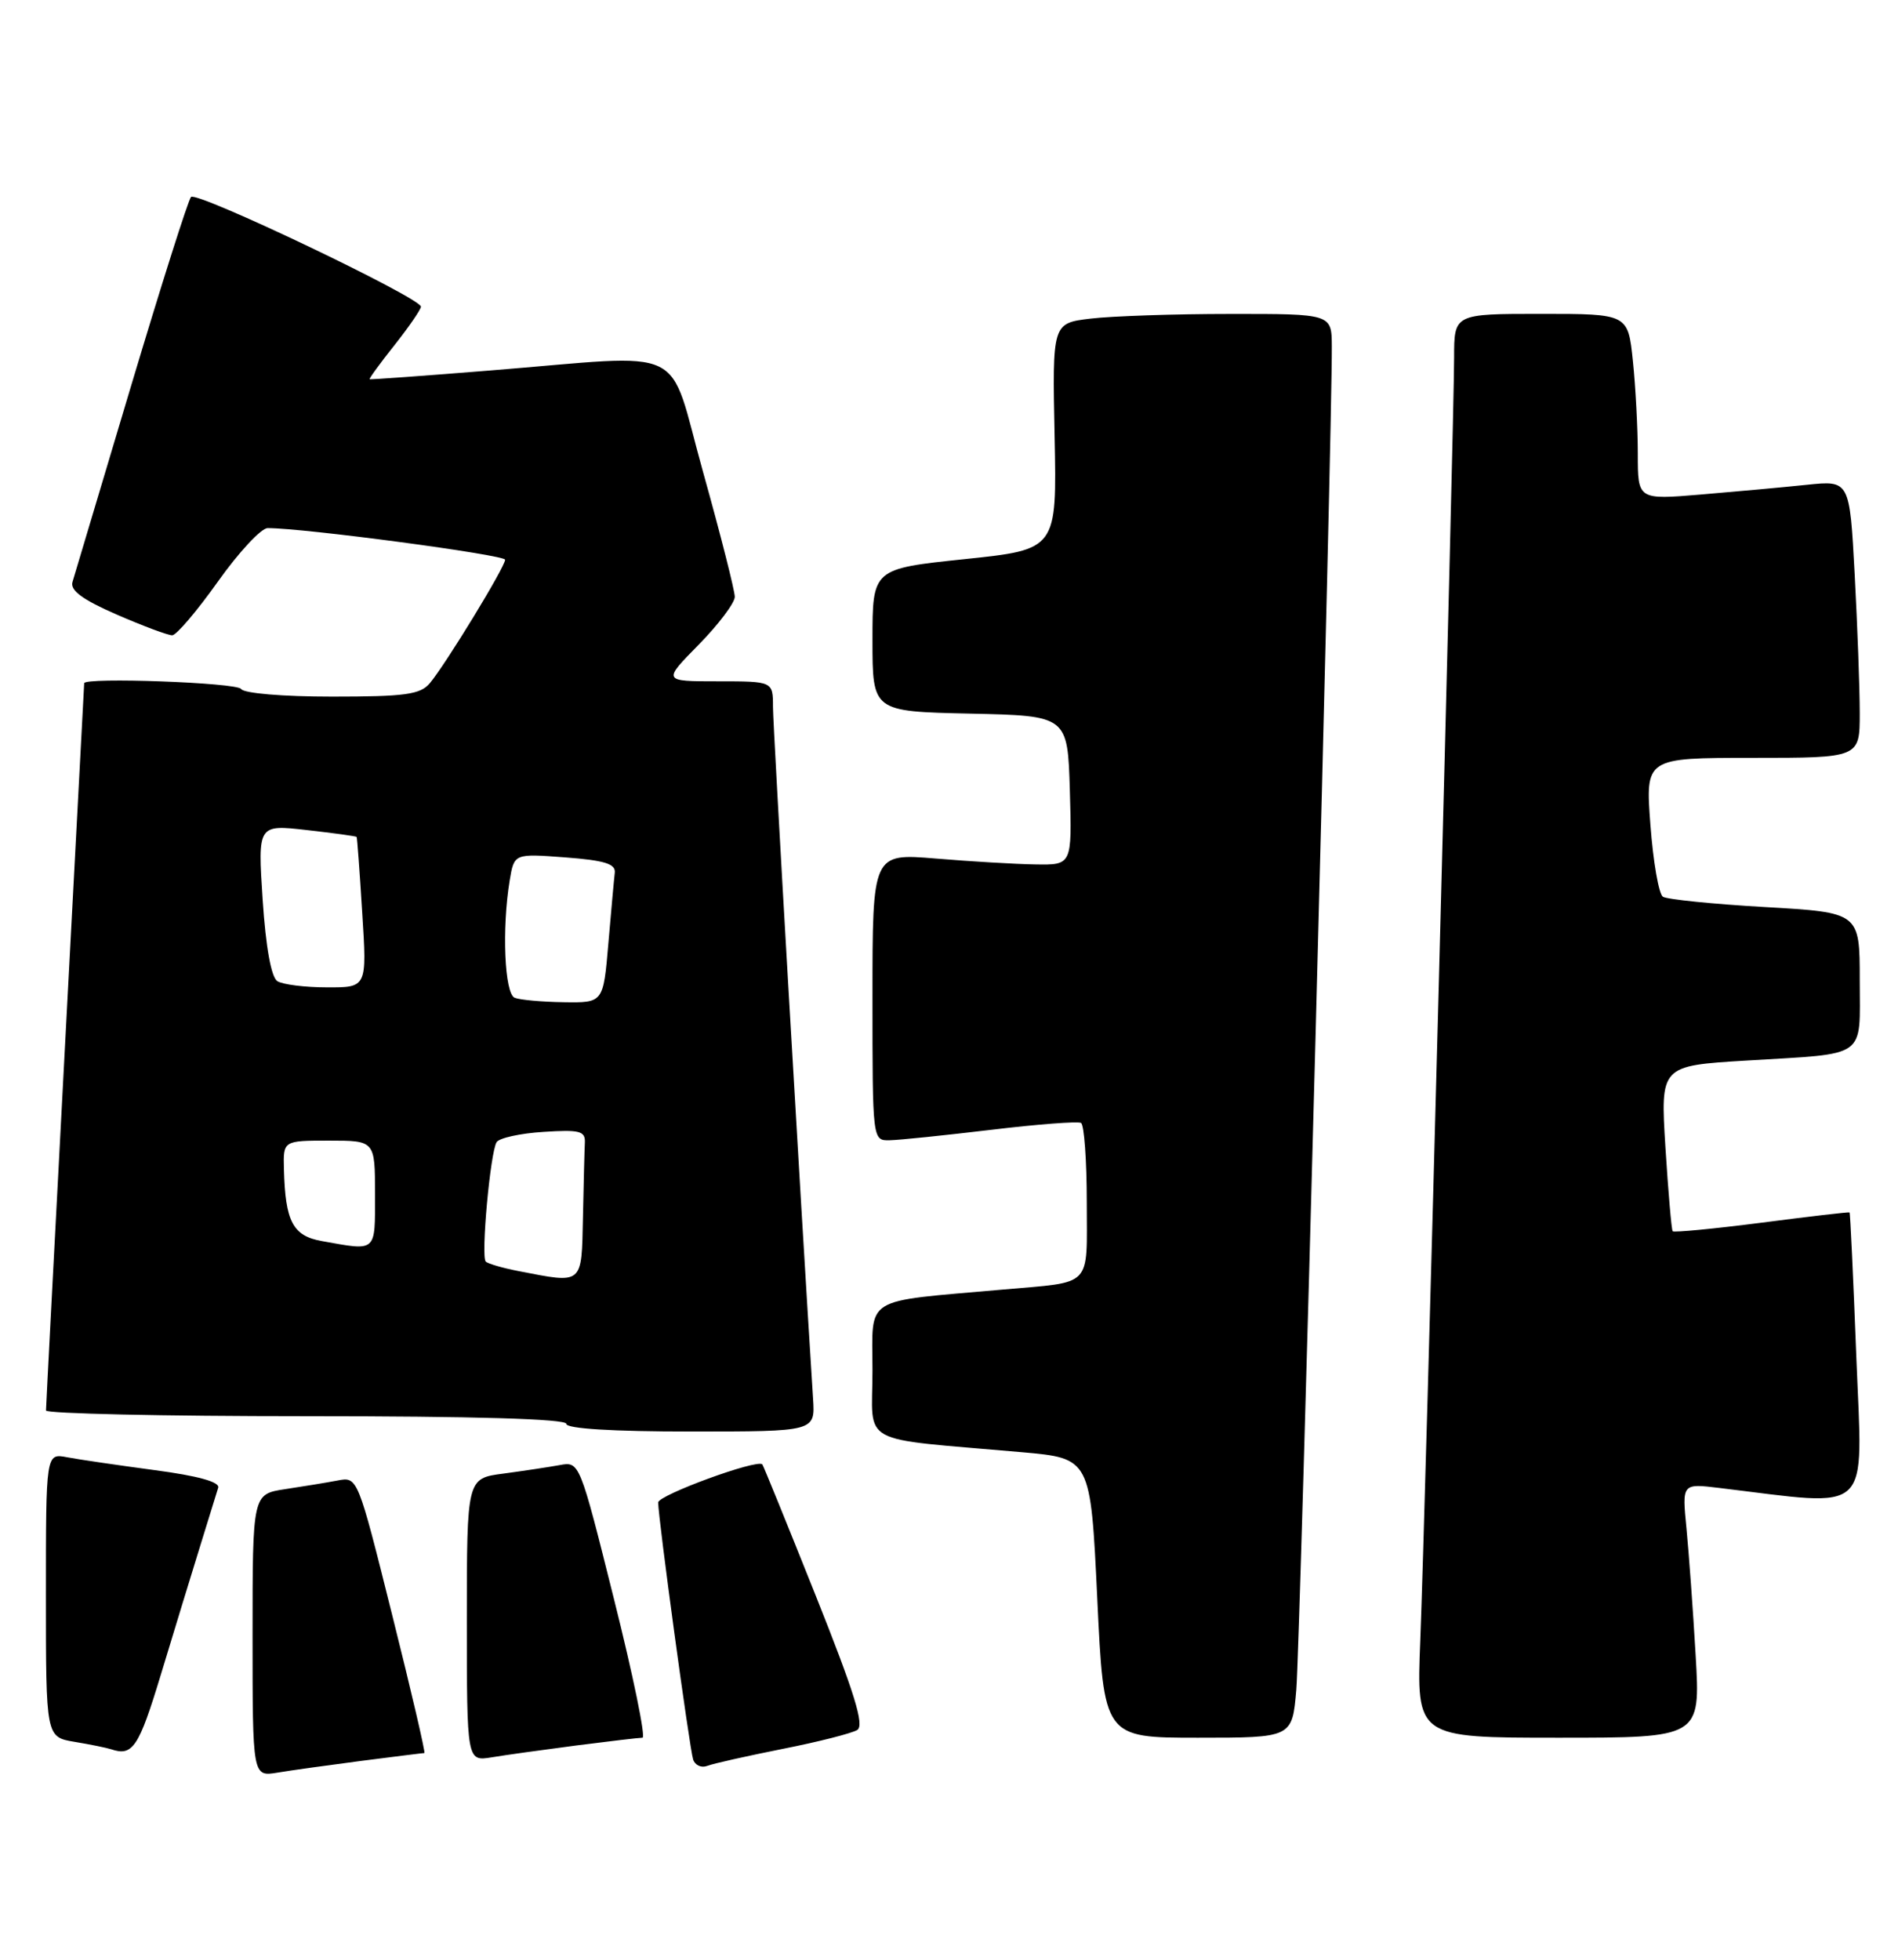 <?xml version="1.0" encoding="UTF-8" standalone="no"?>
<!DOCTYPE svg PUBLIC "-//W3C//DTD SVG 1.1//EN" "http://www.w3.org/Graphics/SVG/1.1/DTD/svg11.dtd" >
<svg xmlns="http://www.w3.org/2000/svg" xmlns:xlink="http://www.w3.org/1999/xlink" version="1.1" viewBox="0 0 248 256">
 <g >
 <path fill="currentColor"
d=" M 47.32 230.01 C 51.62 229.46 55.28 229.00 55.45 229.00 C 55.62 229.00 53.73 220.88 51.24 210.95 C 46.73 192.90 46.73 192.90 44.11 193.40 C 42.68 193.67 39.59 194.18 37.25 194.53 C 33.00 195.18 33.00 195.18 33.00 213.63 C 33.00 232.09 33.00 232.09 36.25 231.56 C 38.04 231.26 43.02 230.57 47.32 230.01 Z  M 102.26 228.46 C 106.93 227.54 111.31 226.42 112.01 225.99 C 112.98 225.39 111.65 221.12 106.55 208.35 C 102.85 199.08 99.72 191.40 99.61 191.29 C 98.93 190.57 86.00 195.31 86.00 196.27 C 86.00 198.29 90.10 228.43 90.57 229.85 C 90.82 230.60 91.64 230.97 92.40 230.68 C 93.16 230.38 97.60 229.39 102.26 228.46 Z  M 75.32 228.01 C 79.62 227.46 83.51 227.00 83.95 227.00 C 84.40 227.00 82.73 218.88 80.24 208.95 C 75.73 190.91 75.73 190.90 73.11 191.39 C 71.68 191.65 68.36 192.15 65.75 192.50 C 61.00 193.12 61.00 193.12 61.00 211.61 C 61.00 230.09 61.00 230.09 64.25 229.56 C 66.04 229.26 71.02 228.57 75.32 228.01 Z  M 21.02 218.75 C 22.73 213.11 25.03 205.57 26.14 202.00 C 27.25 198.43 28.32 194.98 28.51 194.34 C 28.74 193.59 25.87 192.79 20.18 192.04 C 15.41 191.40 10.26 190.65 8.75 190.36 C 6.00 189.84 6.00 189.84 6.00 208.38 C 6.00 226.91 6.00 226.91 9.75 227.54 C 11.81 227.88 13.95 228.32 14.50 228.50 C 17.34 229.47 18.13 228.28 21.02 218.75 Z  M 169.38 220.75 C 169.87 215.16 174.09 55.72 174.02 45.25 C 174.00 41.00 174.00 41.00 160.75 41.01 C 153.46 41.01 145.25 41.29 142.50 41.62 C 137.50 42.22 137.50 42.22 137.80 57.00 C 138.10 71.78 138.10 71.78 126.05 73.04 C 114.00 74.30 114.00 74.30 114.00 83.62 C 114.00 92.94 114.00 92.94 126.75 93.22 C 139.50 93.50 139.50 93.50 139.79 103.25 C 140.07 113.00 140.07 113.00 135.29 112.92 C 132.65 112.88 126.79 112.53 122.25 112.15 C 114.00 111.47 114.00 111.47 114.00 130.23 C 114.00 149.00 114.00 149.00 116.25 148.95 C 117.49 148.93 123.45 148.31 129.50 147.59 C 135.55 146.86 140.84 146.46 141.25 146.69 C 141.66 146.93 142.00 151.58 142.00 157.04 C 142.00 168.37 142.93 167.40 131.00 168.46 C 112.52 170.10 114.00 169.18 114.00 179.04 C 114.00 189.00 111.77 187.78 133.50 189.70 C 142.50 190.50 142.50 190.50 143.37 208.75 C 144.23 227.00 144.23 227.00 156.54 227.00 C 168.84 227.00 168.84 227.00 169.38 220.75 Z  M 221.56 216.25 C 221.22 210.34 220.67 202.86 220.36 199.64 C 219.78 193.78 219.78 193.78 224.64 194.37 C 244.91 196.81 243.37 198.26 242.56 177.38 C 242.16 167.00 241.76 158.45 241.67 158.38 C 241.57 158.31 236.40 158.91 230.17 159.72 C 223.94 160.52 218.71 161.02 218.56 160.84 C 218.40 160.65 217.98 155.71 217.61 149.86 C 216.95 139.22 216.95 139.22 228.23 138.54 C 244.19 137.57 243.00 138.42 243.00 128.03 C 243.00 119.20 243.00 119.20 230.63 118.49 C 223.82 118.10 217.81 117.49 217.28 117.14 C 216.74 116.79 216.01 112.56 215.65 107.75 C 214.99 99.00 214.99 99.00 228.99 99.00 C 243.00 99.00 243.00 99.00 243.00 93.16 C 243.00 89.94 242.70 81.79 242.34 75.03 C 241.68 62.75 241.68 62.75 236.09 63.33 C 233.02 63.65 226.79 64.22 222.25 64.60 C 214.00 65.29 214.00 65.29 214.00 59.29 C 214.00 55.99 213.71 50.53 213.36 47.15 C 212.72 41.00 212.72 41.00 201.36 41.00 C 190.00 41.00 190.00 41.00 190.00 46.70 C 190.00 54.75 186.20 198.84 185.58 214.25 C 185.07 227.00 185.07 227.00 203.63 227.00 C 222.19 227.00 222.19 227.00 221.56 216.25 Z  M 106.24 182.75 C 104.54 155.94 101.00 94.94 101.00 92.35 C 101.00 89.00 101.00 89.00 93.79 89.00 C 86.58 89.00 86.58 89.00 91.29 84.22 C 93.88 81.58 96.00 78.77 96.01 77.97 C 96.01 77.16 94.16 69.86 91.89 61.75 C 87.11 44.68 90.47 46.28 64.00 48.40 C 55.47 49.09 48.41 49.60 48.30 49.54 C 48.19 49.48 49.65 47.47 51.55 45.08 C 53.45 42.68 55.00 40.42 55.00 40.06 C 55.00 38.92 25.67 24.92 24.96 25.73 C 24.58 26.15 21.05 37.30 17.10 50.50 C 13.16 63.70 9.72 75.19 9.47 76.03 C 9.14 77.12 10.79 78.34 15.25 80.28 C 18.69 81.78 21.95 82.99 22.50 82.99 C 23.05 82.98 25.73 79.83 28.46 75.99 C 31.19 72.14 34.12 69.00 34.96 68.99 C 39.59 68.96 66.00 72.48 66.00 73.12 C 66.00 74.05 58.22 86.80 56.16 89.25 C 54.92 90.73 52.93 91.00 43.40 91.00 C 36.96 91.00 31.85 90.57 31.50 90.00 C 30.99 89.17 11.01 88.44 11.00 89.25 C 11.00 89.39 9.87 110.65 8.50 136.50 C 7.13 162.35 6.01 183.84 6.01 184.25 C 6.00 184.66 21.30 185.00 40.00 185.00 C 62.00 185.00 74.00 185.35 74.00 186.00 C 74.00 186.63 80.09 187.00 90.26 187.00 C 106.51 187.00 106.51 187.00 106.24 182.75 Z  M 67.74 166.04 C 65.67 165.64 63.75 165.08 63.47 164.80 C 62.82 164.16 64.06 150.52 64.89 149.20 C 65.22 148.66 67.97 148.05 71.00 147.86 C 75.73 147.55 76.49 147.74 76.42 149.25 C 76.37 150.21 76.26 154.60 76.17 159.00 C 75.98 167.93 76.26 167.69 67.74 166.04 Z  M 42.04 162.12 C 38.26 161.44 37.28 159.58 37.10 152.75 C 37.00 149.00 37.00 149.00 43.00 149.00 C 49.00 149.00 49.00 149.00 49.00 156.00 C 49.00 163.68 49.30 163.42 42.04 162.12 Z  M 67.25 130.34 C 65.92 129.80 65.56 121.30 66.60 115.00 C 67.18 111.50 67.18 111.50 73.84 112.00 C 78.98 112.39 80.46 112.84 80.33 114.00 C 80.23 114.83 79.86 118.99 79.49 123.25 C 78.83 131.00 78.83 131.00 73.66 130.92 C 70.82 130.88 67.94 130.62 67.25 130.34 Z  M 36.24 128.17 C 35.44 127.66 34.73 123.74 34.32 117.53 C 33.68 107.71 33.68 107.71 40.08 108.43 C 43.61 108.83 46.54 109.23 46.60 109.33 C 46.67 109.42 47.00 113.89 47.33 119.25 C 47.95 129.00 47.95 129.00 42.72 128.98 C 39.85 128.98 36.93 128.61 36.24 128.17 Z "/>
</g>
</svg>
